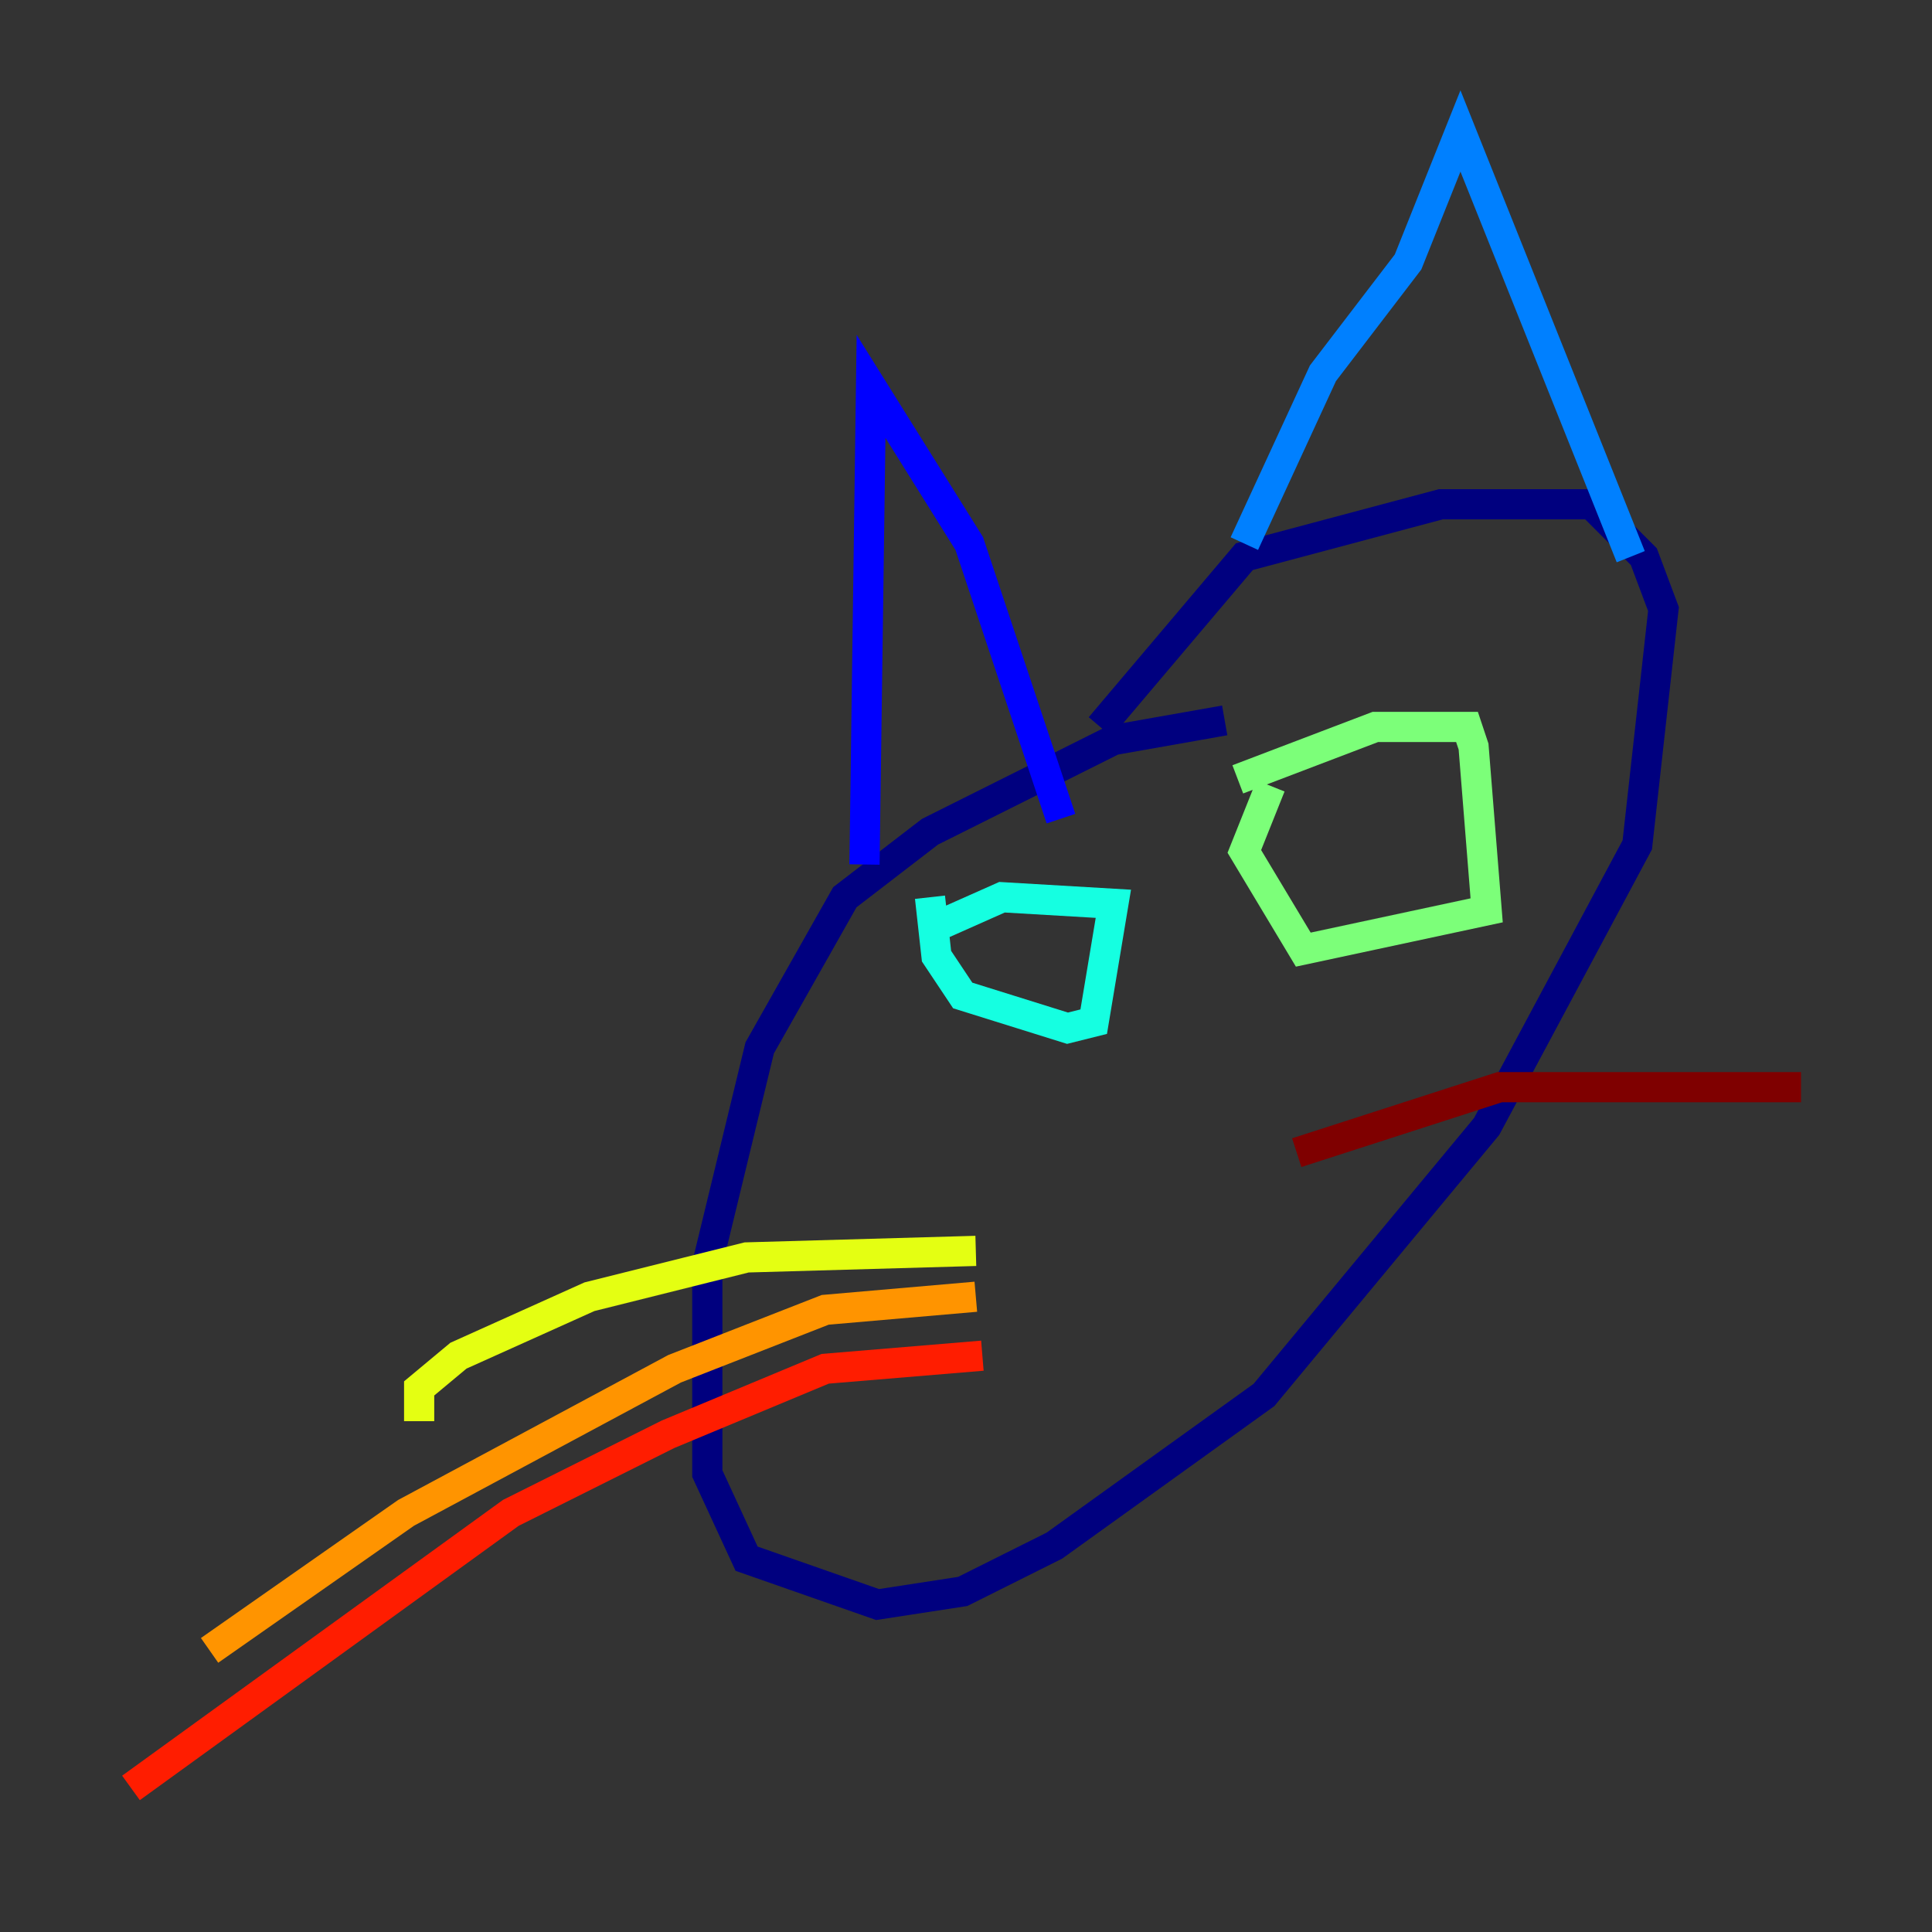 <?xml version="1.0" encoding="utf-8" ?>
<svg baseProfile="tiny" height="128" version="1.2" viewBox="0,0,128,128" width="128" xmlns="http://www.w3.org/2000/svg" xmlns:ev="http://www.w3.org/2001/xml-events" xmlns:xlink="http://www.w3.org/1999/xlink"><rect x="0" y="0" width="128" height="128" fill="#333333" stroke="none"/><defs /><polyline fill="none" points="81.139,47.729 73.763,49.031 61.614,55.105 55.973,59.444 50.332,69.424 46.861,83.742 46.861,97.627 49.464,103.268 58.142,106.305 63.783,105.437 69.858,102.4 83.742,92.42 98.495,74.63 108.475,55.973 110.21,40.352 108.909,36.881 105.437,33.41 95.458,33.41 82.441,36.881 72.895,48.163" stroke="#00007f" stroke-width="2" /><polyline fill="none" points="57.275,57.275 57.709,25.6 64.217,36.014 70.291,54.237" stroke="#0000ff" stroke-width="2" /><polyline fill="none" points="82.441,36.014 87.647,24.732 93.288,17.356 96.759,8.678 108.041,36.881" stroke="#0080ff" stroke-width="2" /><polyline fill="none" points="62.481,61.18 66.386,59.444 73.763,59.878 72.461,67.688 70.725,68.122 63.783,65.953 62.047,63.349 61.614,59.444" stroke="#15ffe1" stroke-width="2" /><polyline fill="none" points="82.007,51.634 91.119,48.163 97.193,48.163 97.627,49.464 98.495,60.312 86.346,62.915 82.441,56.407 84.176,52.068" stroke="#7cff79" stroke-width="2" /><polyline fill="none" points="64.651,82.875 49.464,83.308 39.051,85.912 30.373,89.817 27.77,91.986 27.77,94.156" stroke="#e4ff12" stroke-width="2" /><polyline fill="none" points="64.651,85.912 54.671,86.78 44.691,90.685 26.902,100.231 13.885,109.342" stroke="#ff9400" stroke-width="2" /><polyline fill="none" points="65.085,89.817 54.671,90.685 44.258,95.024 33.844,100.231 8.678,118.454" stroke="#ff1d00" stroke-width="2" /><polyline fill="none" points="85.912,76.366 99.363,72.027 119.322,72.027" stroke="#7f0000" stroke-width="2" /></svg>